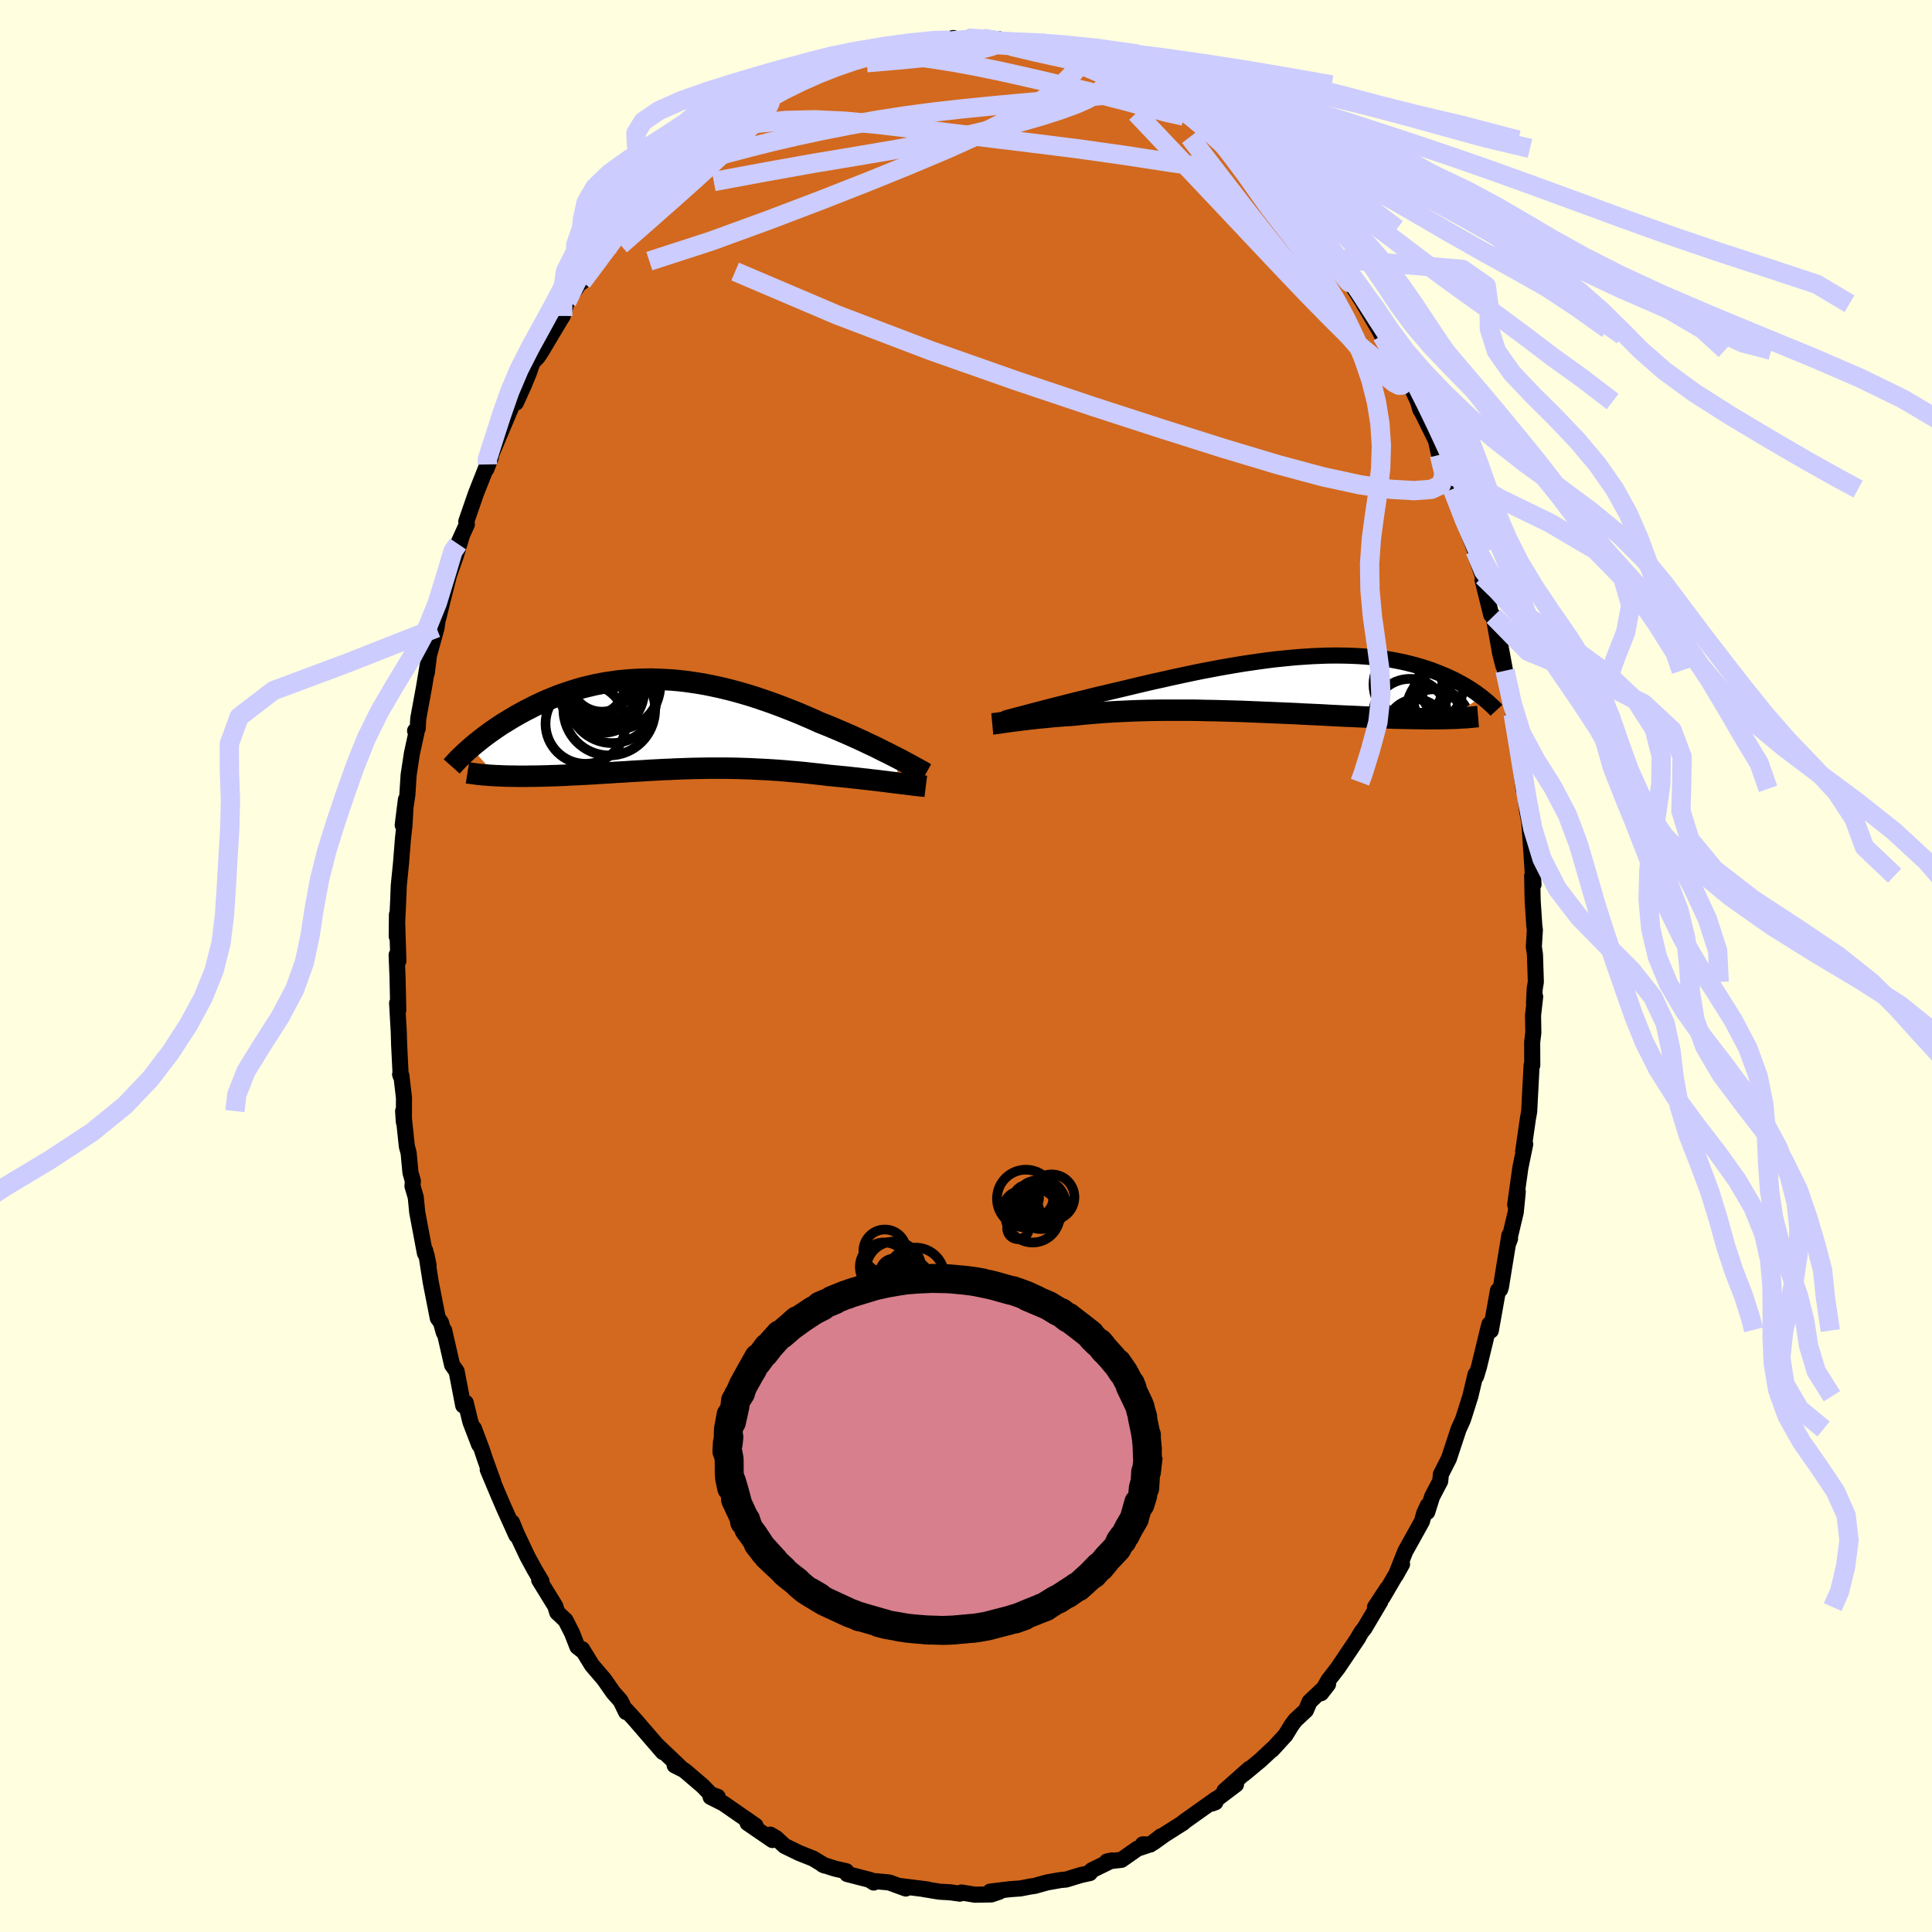 <svg xmlns="http://www.w3.org/2000/svg" width="500" height="500" viewBox="-100 -100 200 200"><defs><clipPath id="c"><path d="m24.25 3.49-.43-.22-.45-.23-.47-.23-.48-.24-.5-.25-.52-.24-.52-.25-.54-.25-.55-.25-.56-.25-.58-.25-.58-.25-.59-.25-.59-.24-.61-.24-.7-.32-.72-.31-.72-.31-.72-.29-.74-.29-.73-.28-.74-.27-.75-.26-.74-.25-.75-.24-.75-.22-.75-.21-.74-.19-.75-.18-.74-.16-.73-.15-.74-.13-.73-.11-.72-.1-.72-.08-.72-.06-.7-.04-.7-.03-.69-.02-.69.01-.67.02-.67.04-.65.05-.65.06-.63.09-.63.09-.61.11-.61.12-.59.14-.58.14-.57.16-.55.17-.55.18-.53.18-.52.19-.51.21-.49.2-.48.21-.47.22-.46.22-.44.23-.44.22-.42.23-.4.22-.4.23-.38.23-.37.23-.37.22-.35.23-.34.23-.33.23-.33.23-.31.23-.3.22-.29.23-.28.22-.27.22-.26.21-.25.22 2.65 2.91.35.01.37.02.37.01.38.01h.39l.4.01h.82l.42-.01h.43l.44-.01.45-.01.45-.01.46-.02.46-.01.48-.02.48-.02.49-.03.5-.02.51-.03.51-.02.52-.03.53-.03.53-.04.53-.03.54-.03.55-.04.55-.03.55-.03.55-.04.56-.03.55-.03.57-.04.56-.03.57-.03.56-.03.57-.02.57-.03.58-.02.57-.02.58-.02.58-.01.58-.01.58-.01h1.77l.59.01.6.01.6.02.61.02.6.03.62.03.61.03.62.04.63.04.63.05.63.06.63.05.64.06.65.07.64.07.65.07.65.08.52.05.52.05.51.05.51.05.51.06.5.05.5.06.48.05.48.06.47.05.46.06.45.05.44.06.42.05.41.05"/></clipPath><clipPath id="b"><path d="m-25.22 2.75.48-.12.51-.14.52-.13.54-.14.56-.14.58-.15.6-.15.6-.15.63-.15.63-.16.65-.16.65-.15.67-.16.68-.16.68-.16.79-.19.79-.19.81-.19.82-.19.83-.18.83-.19.83-.18.84-.18.85-.18.84-.17.85-.16.84-.16.84-.15.83-.14.84-.14.82-.12.82-.12.81-.11.8-.1.8-.08.78-.08.77-.07.75-.05.75-.05.73-.03.72-.03.7-.01h.69l.67.01.66.02.64.03.62.04.61.05.59.06.58.07.55.08.54.09.53.1.5.1.49.11.47.12.46.12.44.13.43.13.41.13.4.14.38.15.37.14.35.15.35.14.33.15.32.15.31.15.29.16.29.15.28.16.26.15.26.16.24.15.24.16.23.15.21.16.21.15.2.15-3.21 2.25-.34.01-.35.01h-.37l-.37.01H15l-.42-.01h-.43l-.44-.01-.45-.01-.47-.01-.47-.01-.49-.01-.49-.02-.51-.02-.52-.02-.54-.02-.55-.02-.56-.02-.57-.03-.59-.03-.6-.02-.61-.03-.62-.03-.63-.03-.65-.04-.65-.03-.67-.03-.68-.03-.68-.04-.69-.03-.7-.03-.71-.03-.72-.03-.72-.03-.73-.03-.73-.03-.73-.03-.74-.02-.74-.02-.74-.02-.75-.02-.74-.01-.74-.02-.74-.01h-2.93l-.71.01-.71.01-.71.02-.69.02-.69.03-.67.03-.67.03-.65.04-.64.04-.63.05-.61.05-.6.05-.59.06-.56.06-.52.04-.51.03-.49.04-.49.04-.47.04-.46.05-.44.04-.44.04-.41.05-.41.04-.39.05-.37.04-.35.05-.34.04-.32.04"/></clipPath><filter id="a"><feTurbulence baseFrequency=".05" numOctaves="3" result="noise" type="noise"/><feDisplacementMap in="SourceGraphic" in2="noise" scale="2"/></filter></defs><rect width="100%" height="100%" x="-100" y="-100" fill="#FFFFE0"/><path fill="#D2691E" stroke="#000" stroke-linejoin="round" stroke-width="1.667" d="m58.99 1.65-.12.73-.07 1.46.12-.66-.22 1.93.03 1.79-.12 1 .01 2.37-.07.01-.19 3.62-.06 1.17-.13.72-.49 3.4.21-.75-.5 2.43-.54 3.84.27-1.34-.21 2.11-.75 3.16.16-.41-.07-.36-.61 3.72-.26 1.62-.09.28-.22.1-.74 4.15-.14-.67-.16.6-.92 3.8-.3 1-.06-.2-.54 2.27-.66 2.09-.14.41-.41.89-1.01 3.06-.83 1.63-.07.71-.84 1.6-.5 1.59.05-.67-.37.81-.23.83-1.73 3.11-.98 2.48.65-1.16-2.02 3.45.49-.93-1.27 1.93.55-.58-1.66 2.8-.27.32-.33.55v.04l-2.13 3.16-.98 1.27-.76 1.35.72-.93-1.91 1.81-.38.89-1.1 1.02-.4.54-.61 1-1.39 1.52.06-.1-1.25 1.17-1.7 1.41.52-.5-2.57 2.28 1.2-.66-2.08 1.57-.05.27-.35.13.41-.46-3.38 2.4v.04l-1.94 1.23-1.14.82.76-.63-1.09.84-.79-.01.53.08-1.08.36-1.66 1.16-1.5.17.52-.11-2.09 1.02-.2.29-.92.2-1.54.47-.56.05-1.41.25-1.29.36-.43.06-1.04.2-1.1.08-2.03.25.95.01-.83.28-1.69.03-1.4-.23-.17.12-.99-.14-1.09-.06-1.66-.27.43.04-2.81-.35.53.25-1.64-.6-.19-.04-1.77-.16.28.18-.38-.27-2.37-.61-.09-.29-1.18-.27-1.27-.41.2.09-1.16-.71-1.46-.58-1.52-.74-.87-.81-.61-.36.22.56-2.57-1.76.5.1.32.17-3.32-2.3-1.33-.67.74-.01-.72-.26-.82-.85-1.82-1.56-.17-.12-.93-.47.76.37-2.52-2.4.55.66-1.34-1.55-1.58-1.83-.86-.94-.04.17-.56-1.16-.77-.87-.95-1.36-1.25-1.46-1.02-1.66-.04.1-.45-.35-.55-1.41-.67-1.32-.87-.82-.19-.64-1.68-2.73.25.15-.72-1.21-.73-1.34-1.12-2.37-.49-1.19.45 1.34-1.26-2.79-.62-1.44-1.08-2.57.57 1.27-.83-2.29-.35-1.05-.82-2.19.54 1.68-.9-2.34-.49-2-.26.28-.68-3.53-.47-.66-.82-3.58-.04.22-.29-1.04-.33-.45-.73-3.72-.44-2.81.22 1.09-.35-1.54-.03.27-.8-4.25-.15-1.55-.34-1.16.04-.52-.25-.88-.19-2.04-.18-.65-.39-3.67.08 1.14.01-2.5-.27-2.33-.13-.11.06.17-.16-3.2-.04-1.37-.17-2.98.12.72-.08-3.48-.09-2.22.18.62-.15-4.8-.02 2.26.01-.67.15-3.24.05-1.36.23-2.27.21-2.64.15-1.31.15-2.68-.33 2.64.48-3.13.13-2.05.34-2.23.5-2.3-.17-.05.27-.23.06-1.05.58-3.15.38-2.28-.08.74.23-1.86.78-2.82.16-1.13.03.09.4-1.65.71-2.8.69-1.96.65-2.15-.41.9-.01.01.92-2.03-.06-.3 1.01-2.92 1.18-2.98-.07.36-.04.11.46-1.2.01-.23 2.22-5.26.41-.8-.04.62.81-1.79.54-1.31.37-1.08.53-.54.35-.52.9-1.51 1.11-1.86.23-.36.43-1.48 1.75-2.57.23.1-.41.42 2.15-3.09.4-.12-.36.27 2.62-3.48-.12.18.38-.46 1.48-1.37.42-.49.78-1.02.59-.37.87-1.31 1.88-1.7-.64.69.76-.73.56-.34.54-.68 2.55-1.97-.66.27.74-.24 1.22-1.18 1.93-1.14 1.16-.86-.33.03 1.51-.75.31-.03-.38.31 2.2-1.34h-.02l2.32-.86.18-.34.06.01 2.57-1.08-.92.52 2.87-.91-.36.2 2.22-.78-.2.19.29-.24 2.99-.28.14-.13-.16-.05 2.99-.33.9-.24-1 .47 1.24-.25 1.26-.23.53.18 2.69-.06-1.65-.09 1.62.4 1.44.28 1.16-.07.23-.08.28.2 1.85.37 1.45.54-.88-.16 1.48.38 2.23.68.94.32-.49-.09.2-.33 1.5.78 2.32.98-.35.02 1.34.61 1.6.73.14-.01 1.82 1.09.14.3.12.14 1.49.95.99.5.03.02 1.76 1.74.42.25-.13-.24 1.21 1.1.6.62 1.6 1.3.7.86 1.13.82 1.14 1.49-.18-.12.68.77 1.39 1.21.68 1.12.24.25 1.38 1.69 1.04 1.39.6 1.03.08-.1.89 1.44-.08-.24 1.79 2.78-.17-.23 1.55 2.63.35.66.88 1.49.84 1.37-.85-1.33 1.22 2.09.9 1.63.73 1.59.25.86.04-.01 1.57 3.18.31 1.4.96 2.14-.91-2.05.71 2.23 1.47 3.34-.84-2.03 1.53 3.56-.37-.32 1.19 3.12.04.46.76 2.21.12.28-.15.07.9 3.64.24.13.69 3.88.34 1.31-.32-2.13.48 2.59.7 2.85.02.4.13 1.26.59 3.49-.03-.05.1 1.1.41 3.24.06-.06-.03-.69.33 2.93.23 1.18.19 2.7.25 3.78-.14-.91.05 2.59.17 2.58.06.46L58.78-2l.12.83.09 2.82-.12.73" filter="url(#a)"/><path fill="#fff" d="m-25.22 2.75.48-.12.51-.14.52-.13.54-.14.56-.14.58-.15.6-.15.6-.15.63-.15.63-.16.65-.16.65-.15.67-.16.68-.16.68-.16.79-.19.79-.19.81-.19.82-.19.83-.18.83-.19.83-.18.84-.18.85-.18.84-.17.85-.16.84-.16.84-.15.83-.14.84-.14.82-.12.82-.12.81-.11.8-.1.8-.08.78-.08.77-.07.75-.05.75-.05.73-.03.72-.03.7-.01h.69l.67.01.66.02.64.03.62.04.61.05.59.06.58.07.55.08.54.09.53.1.5.1.49.11.47.12.46.12.44.13.43.13.41.13.4.14.38.15.37.14.35.15.35.14.33.15.32.15.31.15.29.16.29.15.28.16.26.15.26.16.24.15.24.16.23.15.21.16.21.15.2.15-3.21 2.25-.34.01-.35.01h-.37l-.37.01H15l-.42-.01h-.43l-.44-.01-.45-.01-.47-.01-.47-.01-.49-.01-.49-.02-.51-.02-.52-.02-.54-.02-.55-.02-.56-.02-.57-.03-.59-.03-.6-.02-.61-.03-.62-.03-.63-.03-.65-.04-.65-.03-.67-.03-.68-.03-.68-.04-.69-.03-.7-.03-.71-.03-.72-.03-.72-.03-.73-.03-.73-.03-.73-.03-.74-.02-.74-.02-.74-.02-.75-.02-.74-.01-.74-.02-.74-.01h-2.93l-.71.01-.71.01-.71.02-.69.02-.69.03-.67.03-.67.03-.65.04-.64.04-.63.05-.61.05-.6.05-.59.06-.56.06-.52.04-.51.03-.49.04-.49.04-.47.04-.46.05-.44.04-.44.04-.41.05-.41.04-.39.05-.37.04-.35.05-.34.04-.32.04" filter="url(#a)" transform="translate(32.51 -29.23)"/><path fill="#fff" d="m24.25 3.49-.43-.22-.45-.23-.47-.23-.48-.24-.5-.25-.52-.24-.52-.25-.54-.25-.55-.25-.56-.25-.58-.25-.58-.25-.59-.25-.59-.24-.61-.24-.7-.32-.72-.31-.72-.31-.72-.29-.74-.29-.73-.28-.74-.27-.75-.26-.74-.25-.75-.24-.75-.22-.75-.21-.74-.19-.75-.18-.74-.16-.73-.15-.74-.13-.73-.11-.72-.1-.72-.08-.72-.06-.7-.04-.7-.03-.69-.02-.69.01-.67.02-.67.04-.65.05-.65.06-.63.09-.63.09-.61.11-.61.12-.59.14-.58.14-.57.16-.55.17-.55.18-.53.18-.52.19-.51.21-.49.2-.48.21-.47.22-.46.22-.44.23-.44.22-.42.23-.4.22-.4.23-.38.23-.37.23-.37.22-.35.23-.34.23-.33.23-.33.23-.31.23-.3.22-.29.23-.28.22-.27.22-.26.21-.25.22 2.65 2.91.35.01.37.02.37.01.38.01h.39l.4.01h.82l.42-.01h.43l.44-.01.45-.01.45-.01.46-.02.46-.01.48-.02.48-.02.49-.03.5-.02.51-.03.51-.02.52-.03.53-.03.53-.04.53-.03.54-.03.55-.04.55-.03.55-.03.55-.04.56-.03.55-.03.57-.04.56-.03.57-.03.56-.03.57-.02.57-.03.58-.02.57-.02.58-.02.58-.01.58-.01.58-.01h1.77l.59.01.6.01.6.02.61.02.6.03.62.03.61.03.62.04.63.04.63.05.63.06.63.05.64.06.65.07.64.07.65.07.65.08.52.05.52.05.51.05.51.05.51.06.5.05.5.06.48.05.48.06.47.05.46.06.45.05.44.06.42.05.41.05" filter="url(#a)" transform="translate(-31.41 -25.05)"/><g fill="none" stroke="#000" transform="translate(32.51 -29.23)"><path stroke-linejoin="round" stroke-width="1.667" d="m-28.6 3.65.2-.05.23-.07.27-.07.3-.08.33-.09.35-.09.39-.1.41-.11.44-.12.46-.12.48-.12.51-.14.52-.13.54-.14.56-.14.58-.15.6-.15.6-.15.63-.15.63-.16.65-.16.65-.15.67-.16.68-.16.68-.16.79-.19.79-.19.81-.19.82-.19.83-.18.83-.19.83-.18.84-.18.85-.18.84-.17.85-.16.84-.16.84-.15.83-.14.84-.14.82-.12.82-.12.81-.11.8-.1.8-.08.78-.08.77-.07.75-.05.75-.05.73-.03.72-.03.7-.01h.69l.67.01.66.02.64.03.62.04.61.05.59.06.58.07.55.08.54.09.53.1.5.1.49.11.47.12.46.12.44.13.43.13.41.13.4.14.38.15.37.14.35.15.35.14.33.15.32.15.31.15.29.16.29.15.28.16.26.15.26.16.24.15.24.16.23.15.21.16.21.15.2.15.19.15.18.15.18.15.17.14.15.15.16.14.14.13.14.14.13.13.12.13" filter="url(#a)"/><path stroke-linejoin="round" stroke-width="2.222" d="m-29.79 4.17.11-.01.13-.02.16-.02.18-.02.21-.03.22-.04.24-.03.27-.04.28-.04.31-.04.32-.04.34-.04.35-.05.37-.04.39-.05.41-.04.41-.05.44-.04.44-.04.46-.05.47-.04.49-.04.49-.04.51-.03.52-.04.56-.06.59-.06.6-.05.61-.05.63-.05.64-.04.65-.04.67-.03.67-.03.69-.03.69-.02.71-.02.71-.01.71-.01h2.93l.74.01.74.02.74.01.75.02.74.02.74.02.74.02.73.03.73.03.73.03.72.03.72.03.71.03.7.03.69.03.68.04.68.03.67.03.65.03.65.04.63.03.62.03.61.03.6.02.59.03.57.03.56.02.55.02.54.02.52.02.51.02.49.02.49.01.47.01.47.01.45.01.44.01h.43l.42.01h1.2l.37-.01h.37l.35-.01.34-.01.34-.01.32-.01.31-.02.3-.02.29-.01.28-.02.27-.03.27-.02.25-.03.24-.02" filter="url(#a)"/><circle cx="14.609" cy=".058" r="4.398" clip-path="url(#b)" filter="url(#a)"/><circle cx="17.829" cy=".558" r="3.174" clip-path="url(#b)" filter="url(#a)"/><circle cx="14.069" cy="4.668" r="3.048" clip-path="url(#b)" filter="url(#a)"/><circle cx="17.764" cy="1.328" r="4.002" clip-path="url(#b)" filter="url(#a)"/><circle cx="13.649" cy=".083" r="3.976" clip-path="url(#b)" filter="url(#a)"/><circle cx="17.664" cy="2.983" r="4.616" clip-path="url(#b)" filter="url(#a)"/><circle cx="13.454" cy="3.363" r="3.86" clip-path="url(#b)" filter="url(#a)"/><circle cx="13.364" cy=".353" r="3.46" clip-path="url(#b)" filter="url(#a)"/><circle cx="15.964" cy="4.293" r="3.76" clip-path="url(#b)" filter="url(#a)"/><circle cx="15.844" cy="3.688" r="3.098" clip-path="url(#b)" filter="url(#a)"/></g><g fill="none" stroke="#000" transform="translate(-31.41 -25.05)"><path stroke-linejoin="round" stroke-width="2.222" d="m27.26 5.13-.18-.1-.2-.12-.24-.13-.27-.15-.29-.16-.32-.18-.34-.18-.37-.2-.39-.21-.41-.21-.43-.22-.45-.23-.47-.23-.48-.24-.5-.25-.52-.24-.52-.25-.54-.25-.55-.25-.56-.25-.58-.25-.58-.25-.59-.25-.59-.24-.61-.24-.7-.32-.72-.31-.72-.31-.72-.29-.74-.29-.73-.28-.74-.27-.75-.26-.74-.25-.75-.24-.75-.22-.75-.21-.74-.19-.75-.18-.74-.16-.73-.15-.74-.13-.73-.11-.72-.1-.72-.08-.72-.06-.7-.04-.7-.03-.69-.02-.69.01-.67.02-.67.04-.65.05-.65.06-.63.09-.63.09-.61.11-.61.12-.59.14-.58.14-.57.16-.55.17-.55.18-.53.18-.52.19-.51.21-.49.2-.48.21-.47.22-.46.22-.44.23-.44.22-.42.23-.4.22-.4.23-.38.23-.37.23-.37.22-.35.23-.34.23-.33.23-.33.23-.31.23-.3.22-.29.23-.28.22-.27.22-.26.21-.25.22-.24.21-.23.21-.22.2-.21.2-.21.2-.19.19-.18.19-.18.19-.16.18-.16.18" filter="url(#a)"/><path stroke-linejoin="round" stroke-width="2.222" d="m27.25 6.45-.16-.02-.21-.02-.23-.02-.26-.03-.29-.03-.31-.04-.33-.04-.35-.05-.38-.04-.39-.05-.41-.05-.42-.05-.44-.06-.45-.05-.46-.06-.47-.05-.48-.06-.48-.05-.5-.06-.5-.05-.51-.06-.51-.05-.51-.05-.52-.05-.52-.05-.65-.08-.65-.07-.64-.07-.65-.07-.64-.06-.63-.05-.63-.06-.63-.05-.63-.04-.62-.04-.61-.03-.62-.03-.6-.03-.61-.02-.6-.02-.6-.01-.59-.01H4.79l-.58.01-.58.01-.58.01-.58.02-.57.02-.58.02-.57.03-.57.02-.56.03-.57.03-.56.03-.57.04-.55.03-.56.03-.55.04-.55.03-.55.03-.55.04-.54.03-.53.03-.53.04-.53.03-.52.03-.51.02-.51.03-.5.02-.49.03-.48.02-.48.02-.46.01-.46.02-.45.01-.45.01-.44.01h-.43l-.42.01h-.82l-.4-.01h-.39l-.38-.01-.37-.01-.37-.02-.35-.01-.35-.02-.33-.02-.32-.03-.32-.02-.3-.03-.3-.03-.29-.04-.27-.04-.27-.03-.25-.04" filter="url(#a)"/><circle cx="-4.872" cy="-4.044" r="4.64" clip-path="url(#c)" filter="url(#a)"/><circle cx="-5.222" cy="-2.614" r="4.588" clip-path="url(#c)" filter="url(#a)"/><circle cx="-6.282" cy="-4.524" r="3.246" clip-path="url(#c)" filter="url(#a)"/><circle cx="-6.272" cy="-3.964" r="4.444" clip-path="url(#c)" filter="url(#a)"/><circle cx="-5.517" cy="-1.494" r="4.746" clip-path="url(#c)" filter="url(#a)"/><circle cx="-6.302" cy="-3.469" r="4.398" clip-path="url(#c)" filter="url(#a)"/><circle cx="-7.967" cy="-.029" r="4.15" clip-path="url(#c)" filter="url(#a)"/><circle cx="-6.302" cy="-3.119" r="3.45" clip-path="url(#c)" filter="url(#a)"/><circle cx="-5.657" cy="-4.124" r="3.598" clip-path="url(#c)" filter="url(#a)"/><circle cx="-7.082" cy="-4.134" r="3.184" clip-path="url(#c)" filter="url(#a)"/></g><g fill="none" stroke="#CCF" stroke-linejoin="round" stroke-width="2"><path d="m21.63-89.4.28.35.66.56.93.73 1.02.85 1.05.92 1.04.95 1.02.96 1 .95 1.01.95 1.01.96.98.95.93.9.82.8.67.66.49.48.32.29.12.09-.06-.1-.24-.29-.44-.48-.59-.67-.76-.9m10.18 14.22.7 1.18.4.71.31.6.3.67.27.69.18.59.03.45-.13.24-.31.02-.51-.26-.72-.58-.93-.9-1.15-1.23-1.37-1.55-1.6-1.87-1.86-2.21-2.13-2.57-2.39-2.95-2.67-3.36-2.98-3.85-3.35-4.36" filter="url(#a)"/><path d="m30.56-81.86 1.02.93.83.94.77.91.81.97.88 1.06.89 1.11.87 1.11.81 1.04.7.92.57.75.43.58.3.41.19.26.06.12-.1-.09-.3-.36-.56-.71-.84-1.11-1.12-1.52-1.46-1.95m-37.63-19.1 1.15-.2 1.07-.1.94-.03.76.03.61.07.47.1.32.11.12.13-.13.13-.4.16-.69.18-1 .22-1.35.23-1.73.25-2.16.26-2.66.26-3.27.28" filter="url(#a)"/><path d="m23.38-88.01.81.52.87.78.95.94 1 1.01 1.05 1.07 1.13 1.18 1.22 1.27 1.26 1.33 1.23 1.34 1.16 1.26 1.02 1.12.87.95.72.78.58.6.44.44.3.31.17.15-.01-.06-.31-.46m5.23 8.21.67 1.15.31.61.16.43.09.42-.01.38-.19.2-.4-.03-.65-.3-.9-.62-1.19-.98-1.52-1.41-1.88-1.87-2.26-2.31-2.63-2.76-3.04-3.22-3.5-3.72-4.02-4.25-4.49-4.74m-39.28-.81.8-.59.71-.44.78-.38.83-.39.9-.41.94-.45.91-.44.81-.4.62-.32.38-.2.14-.06-.13.08-.49.25-.93.45-1.5.72m31.65-1.14 1.48.67.96.49.91.45.86.43.7.37.47.29.19.17-.08.05-.35-.1-.63-.21-.9-.35-1.29-.52-1.88-.8-2.75-1.18m-22.58-1.34h.46l1.14-.03 1.46.08 1.74.19 1.98.27 2.16.34 2.26.42 2.31.47 2.29.51 2.27.52 2.22.53 2.22.52 2.2.54 2.18.56 2.08.58 1.94.53 1.77.39" filter="url(#a)"/><path d="m-27.44-84.84 1.51-1.21.79-.62.8-.59.89-.64.88-.61.75-.51.58-.35.41-.21.29-.08.18.01.09.1-.02.2-.17.33-.36.49-.57.66-.79.85-1.03 1.04-1.29 1.25-1.57 1.48-1.9 1.74-2.24 2-2.56 2.26-2.99 2.62m84.77 21.72.47 1.96-.28 1.13-1.05.48-1.75.13-2.44-.14-3.15-.46-3.89-.84-4.68-1.26-5.5-1.65-6.33-2-7.15-2.32-7.99-2.68-8.87-3.12-9.76-3.72-10.54-4.49" filter="url(#a)"/><path d="m-24.89-86.81.13.09 1.33-.22 2.15-.33 2.65-.26 2.95-.07 3.18.15 3.41.33 3.65.43 3.91.48 4.19.51 4.43.54 4.61.58 4.75.67 4.82.74 4.78.69M.71-95.89l1.43-.02.77.11.89.18 1.02.19 1.04.19 1.01.19.96.22.92.22.87.24.8.22.7.21.59.17.43.14.26.08.07.04-.1-.01-.29-.04-.48-.1-.71-.15-.98-.21-1.28-.28-1.7-.38-2.26-.54" filter="url(#a)"/><path d="m12.61-93.5.45.17.18.09.31.22.39.36.34.45.17.48-.06.49-.32.5-.62.5-.94.53-1.27.55-1.61.58-1.94.62-2.27.65-2.62.69-2.96.7-3.34.7-3.69.68-4.05.69-4.45.74-4.93.88-5.49 1.02" filter="url(#a)"/><path d="m8.9-94.56 1.41.45.96.46.31.41-.16.42-.45.54-.68.7-.96.86-1.31.99-1.73 1.1-2.19 1.21-2.7 1.33-3.23 1.46-3.79 1.6-4.35 1.77-4.91 1.93-5.46 2.08-6 2.19-6.44 2.09" filter="url(#a)"/><path d="m-31.41-80.77 1.12-1.19 1.23-.8 1.29-.51 1.52-.45 1.81-.49 2.09-.55 2.31-.58 2.5-.58 2.66-.57 2.79-.55 2.91-.52 2.95-.46 2.96-.39 2.93-.33 2.9-.29 2.89-.27 2.91-.26 2.93-.28 2.89-.29 2.73-.28" filter="url(#a)"/><path d="m.18-96.07 2.23.17 1.69.24 1.92.29L8.3-95l2.51.45 2.58.5 2.58.58 2.51.66 2.43.73 2.37.82 2.42.9 2.57.97 2.84 1.05 3.16 1.14 3.46 1.21 3.65 1.31 3.69 1.4 3.54 1.47 3.28 1.56 3.03 1.63 2.89 1.68 2.96 1.75 3.25 1.8 3.72 1.89 4.3 1.99 4.87 2.09 5.28 2.19 5.35 2.2 5.03 2.17 4.42 2.16 4.02 2.37 5.31 3.33" filter="url(#a)"/><path d="m-5.05-95.44 1.95-.21 1.6-.1 1.71-.03 1.77.05 1.77.16 1.79.25 1.8.33 1.82.41 1.84.47 1.86.55 1.9.62 1.96.7 2.02.77 2.06.86 2.1.93 2.13 1 2.18 1.07 2.25 1.15 2.32 1.25 2.38 1.35 2.37 1.43 2.23 1.51 2 1.56 1.9 1.56 1.96 1.48" filter="url(#a)"/><path d="m-8.18-95.03 2.52-.34 2.07-.22 1.98-.12 1.97-.03 1.9.06 1.82.16 1.8.24 1.83.34 1.91.41 2.01.48 2.11.56 2.22.64 2.32.71 2.38.79 2.39.88 2.37.94 2.35 1.03 2.36 1.11 2.48 1.19 2.73 1.28 3.07 1.37 3.42 1.46 3.64 1.54 3.6 1.61 3.26 1.67 2.64 1.72 2.01 1.74 1.73 1.74 2.13 1.83 3.17 2.16 3.96 2.81" filter="url(#a)"/><path d="m-12.08-94.01 1.75-.4 1.53-.36 1.55-.3 1.66-.24 1.75-.19 1.88-.11 2.01-.04 2.12.05 2.22.15 2.31.23 2.44.31 2.56.4 2.72.47 2.83.55 2.92.63 2.98.7 3 .78 3.07.87 3.15.94 3.29 1.02 3.47 1.09 3.67 1.19L46.66-85l4.03 1.36 4.17 1.46 4.27 1.54 4.39 1.61 4.57 1.68 4.82 1.73 5.04 1.72 5.12 1.67 4.98 1.65 3.41 2.02" filter="url(#a)"/><path d="m-14.71-92.94 2-.81 1.9-.54 1.75-.41 1.71-.32 1.76-.26 1.8-.19 1.82-.13 1.86-.06 1.88.03 1.92.12 1.96.2 2.01.29 2.07.36 2.14.44 2.22.51 2.36.58 2.51.65 2.67.75 2.78.82 2.76.9 2.61.96 2.46 1 2.46 1.08 3.2 1.47" filter="url(#a)"/><path d="m-17.19-91.74 1.64-.68 1.35-.55 1.56-.54 1.78-.52 1.89-.49 1.91-.41 1.9-.32 1.89-.23 1.89-.12 1.92-.03 1.98.06 2.05.16 2.12.25 2.21.33 2.3.41 2.42.49 2.55.57 2.71.65 2.9.73 3.07.82 3.22.89 3.25.96 3.17 1.01 2.94 1.05 2.67 1.09 2.47 1.14 2.65 1.35 3.23 1.81" filter="url(#a)"/><path d="m-19.01-90.71 1.69-.9 1.18-.7 1.02-.61 1.35-.56L-12-94l2.03-.48 2.13-.41 2.11-.32 2.07-.23 2.03-.13 2.05-.03 2.09.06 2.15.15 2.19.25 2.23.33 2.22.41 2.24.5 2.29.57 2.41.65 2.59.74 2.77.81 2.93.9 3 .96 3 1.01 2.9 1.07 2.77 1.12 2.68 1.23 2.72 1.42 2.85 1.75 2.72 2.12" filter="url(#a)"/><path d="m-21.66-89.1.81-.79 1.23-.81 1.5-.77 1.54-.69 1.61-.63 1.72-.58 1.87-.54 1.96-.49 1.98-.43 1.93-.35 1.85-.27 1.78-.17 1.74-.07 1.75.02 1.79.11 1.87.2 1.94.28 1.99.38 2.02.46 1.99.52 1.8.48 1.73.42" filter="url(#a)"/><path d="m-30.54-82.08 1.31-1.11 1.58-1.32 1.6-1.35 1.49-1.28 1.38-1.18 1.33-1.07 1.35-.95 1.41-.86 1.5-.76 1.62-.68 1.76-.61 1.91-.55 2.02-.49 2.08-.41 2.11-.33 2.08-.24 2.06-.16 2.05-.05 2.05.03 2.09.14 2.15.22 2.2.31 2.25.4 2.3.48 2.33.56 2.36.65 2.39.73 2.42.81 2.43.89 2.41.95 2.32 1.02 2.19 1.07 2.11 1.13 2.2 1.23 2.6 1.42 3.25 1.76 3.63 2.13" filter="url(#a)"/><path d="m-31.41-80.77 1.85-2 1.23-1.24 1.23-1.17 1.29-1.23 1.29-1.22 1.28-1.14 1.34-1.02 1.52-.93 1.72-.85 1.89-.79 1.99-.72 2.02-.63 2.01-.53 1.98-.44 1.98-.35 1.98-.25 1.99-.18 2.02-.09 2.03-.01 2.04.07 2.06.17 2.07.25 2.12.33 2.15.41 2.18.48 2.25.55 2.34.63 2.46.72 2.54.82 2.52.91 2.53 1.12" filter="url(#a)"/><path d="m-32.78-79.38.96-1.66-.55-1.55-.52-1.31.8-1.25 1.96-1.24 2.36-1.21 2.2-1.12 1.86-1.03 1.62-.94 1.63-.86 1.78-.79 1.99-.71 2.18-.62 2.3-.54 2.36-.43 2.41-.34 2.46-.26 2.51-.16 2.57-.09h2.63l2.71.09 2.79.18 2.9.26 3.01.34 3.12.42 3.21.5 3.25.58 3.29.65 3.39.74 3.54.83 3.75.9 3.9.96 3.91 1.03 3.95 1.09 4.29 1.18 4.65 1.1" filter="url(#a)"/><path d="m-32.78-79.38 1.48-1.65 1.41-1.54 1.32-1.32 1.41-1.24 1.55-1.24 1.66-1.2 1.7-1.13 1.69-1.03 1.7-.94 1.74-.86 1.78-.79 1.82-.72 1.84-.64 1.83-.54 1.82-.44 1.82-.36 1.81-.26 1.81-.18 1.8-.1L1-95.57l1.77.06 1.75.16 1.74.25 1.75.33 1.77.41 1.78.47 1.8.54 1.82.62 1.86.72 1.83.79 1.67.73" filter="url(#a)"/><path d="m-34.94-77.24.76-.8 1.21-1.37 1.08-1.51.78-1.46.56-1.37.47-1.3.54-1.25.78-1.2 1.18-1.12 1.63-1.03 2.01-.95 2.26-.87 2.32-.8 2.28-.72 2.2-.63 2.16-.54 2.18-.44 2.27-.35 2.38-.26 2.51-.18 2.6-.09 2.66-.01 2.73.08 2.82.17 2.96.26 3.13.33 3.36.42 3.58.49 3.77.57 3.85.65 3.82.74 3.69.82 3.59.9 3.67.97 4.02 1.01 4.65 1.1 5.64 1.48" filter="url(#a)"/><path d="m-37.2-74.03.62-2.25.56-1.57.99-1.5 1.03-1.5.48-1.44-.18-1.37-.41-1.31-.06-1.25.74-1.2 1.63-1.12 2.33-1.04 2.72-.96 2.81-.88 2.73-.81 2.58-.73 2.45-.64 2.38-.56 2.39-.46 2.45-.36 2.55-.27 2.66-.2 2.77-.11 2.85-.02 2.92.06 2.99.15 3.08.24 3.22.33 3.38.4 3.53.46 3.69.53 3.97.61 4.53.77 4.68.82" filter="url(#a)"/><path d="m-39.75-70.82 2.15-2.88 1.64-2.2 1.42-1.76 1.31-1.61 1.19-1.52 1.11-1.44 1.15-1.38 1.27-1.31 1.45-1.26 1.6-1.2 1.69-1.13 1.74-1.04 1.77-.96 1.8-.89 1.84-.81 1.89-.72 1.93-.65 1.96-.55 1.98-.46 2-.37 2-.27 2.02-.19 2.01-.11 1.99-.02 1.99.06 1.98.15 1.98.24 2 .33 2.03.4 2.09.48 2.15.53 2.23.62 2.33.72 2.41.8 2.39.73" filter="url(#a)"/><path d="m-39.57-71.34.2-.73.71-1.83 1.06-1.9 1.41-1.75 1.62-1.63 1.69-1.54 1.66-1.45 1.6-1.38 1.57-1.33 1.56-1.26 1.58-1.2 1.63-1.13 1.68-1.04 1.74-.97 1.8-.89 1.86-.81 1.9-.73 1.92-.65 1.92-.55 1.92-.46 1.91-.37 1.92-.28 1.92-.2 1.95-.1 1.96-.03 1.97.06 1.98.15 2.02.24 2.05.33 2.1.4 2.13.47 2.15.54 2.17.62 2.24.72 2.3.8 2.12.73" filter="url(#a)"/><path d="m-41.32-68.77 1.1-2.25-.12-1.89-.06-1.75.61-1.74 1.2-1.7 1.53-1.61 1.63-1.52 1.64-1.44 1.62-1.37 1.62-1.32 1.62-1.27 1.65-1.19 1.67-1.12 1.69-1.01 1.68-.92 1.68-.82 1.66-.73 1.69-.65 1.8-.6 2.02-.55 2.29-.51 2.56-.45 2.69-.37 2.6-.26 1.63-.03" filter="url(#a)"/><path d="m-41.75-67.29.01-2.68.28-1.94.96-1.91.6-1.86.22-1.74.36-1.64.9-1.54 1.52-1.46 1.93-1.39 2.08-1.33 1.98-1.27 1.81-1.2 1.65-1.14 1.6-1.06 1.65-.97 1.78-.9 1.92-.83 2.04-.75 2.14-.67 2.23-.58 2.33-.48 2.42-.38 2.52-.3 2.6-.21 2.7-.14 2.77-.06 2.84.03 2.92.11 3.03.22 3.37.34 4.41.62" filter="url(#a)"/><path d="m-49.54-51.92-.01-.54.65-2.04.81-2.51.86-2.46.98-2.31 1.12-2.2 1.18-2.15 1.15-2.1 1.07-2.03 1.02-1.97 1.04-1.88 1.11-1.81 1.24-1.73 1.37-1.65 1.52-1.56 1.63-1.5 1.74-1.42 1.79-1.35 1.81-1.28 1.81-1.21 1.75-1.12 1.7-1.03 1.64-.94 1.61-.84 1.63-.76 1.71-.68 1.83-.61 2-.55 2.14-.49 2.23-.41 2.24-.34 2.18-.24 2.11-.13 2.1-.04 2.23.07 2.46.15 2.34.07m-60.84 51.82-.52.77-.74 2.47-.88 2.87-1.17 2.89-1.51 2.81-1.68 2.76-1.61 2.76-1.38 2.79-1.14 2.85-1.03 2.9-.99 2.94-.93 2.97-.75 2.96-.54 2.94-.44 2.87-.6 2.81-1 2.77-1.49 2.81-1.83 2.86-1.71 2.78-.95 2.41-.2 1.72M56.65-26.06l.54 3.24.45 2.79.45 2.77.58 3.01.96 3.16 1.58 3.1 2.28 2.96 2.76 2.82L68.96.51l2.13 2.7 1.29 2.73.6 2.8.34 2.87.53 2.93.91 2.97 1.16 2.97 1.09 2.92.87 2.83.75 2.72.87 2.65 1 2.57.73 2.31.3 1.19" filter="url(#a)"/><path d="M-54.81-35-64-31.38l-7.69 2.87-3.55 2.72-1.02 2.79.01 2.9.11 2.97-.08 2.99-.18 2.99-.17 2.97-.19 2.93-.36 2.89-.72 2.84-1.14 2.82-1.51 2.79-1.81 2.79-2.12 2.78-2.64 2.77-3.42 2.78-4.27 2.81-4.73 2.84-4.37 2.85-3.03 2.79-1.28 2.68-.19 2.56-.82 2.49-2.89 2.55-3.3 3.18M55.8-30.57l.74 3.38.95 3.09L59-21.29l1.76 2.79 1.52 2.91 1.14 3.05.91 3.13.9 3.1.96 3 .98 2.88.97 2.79.96 2.74 1.1 2.75 1.41 2.81 1.81 2.87 2.13 2.9 2.23 2.89 2.05 2.86 1.64 2.8 1.11 2.74.61 2.69.24 2.67.03 2.68-.01 2.69.12 2.71.45 2.71.97 2.71 1.5 2.67 1.82 2.6L90 54.37l1.11 2.49.3 2.58-.35 2.71-.62 2.58-.72 1.64M54.61-36.22l3.57 3.65 6.59 2.72 5.38 2.7 2.95 2.74 1.03 2.74-.04 2.76-.08 2.86.93 2.98 2.54 3.08 3.97 3.08 4.6 3.01 4.26 2.87 3.41 2.71 2.64 2.62 2.35 2.61 2.48 2.7 2.78 2.87 3.07 3 3.39 3.04 3.73 2.97 3.91 2.83 3.45 2.52 2.69 1.03" filter="url(#a)"/><path d="m53.5-40.34 1.56 1.52 2.47 2.75 2.15 2.94 1.96 2.88 1.93 2.81 1.81 2.76 1.59 2.76 1.48 2.78 1.72 2.86 2.26 2.97 3 3.06 3.71 3.08 4.29 3.02 4.62 2.88 4.56 2.72 4.06 2.59 3.16 2.55 2.25 2.67 1.84 2.89 2.24 3.08 3.2 3.08 3.6 2.73-.23 2.33" filter="url(#a)"/><path d="m52.7-43.01.87 2.11 1.79 2.28 3.14 2.7 4.02 2.85 3.91 2.87 3.01 2.84 1.81 2.82.72 2.82-.04 2.86-.41 2.92-.49 3-.34 3.04-.08 3.04.27 2.98.68 2.9 1.16 2.81 1.61 2.75 1.97 2.76 2.16 2.8L80.59 13l1.92 2.91 1.56 2.92 1.16 2.89.71 2.81.29 2.73-.1 2.65-.39 2.62-.54 2.63-.56 2.69-.29 2.73.43 2.71 1.51 2.59 2.49 2.05" filter="url(#a)"/><path d="m50.35-49.37 1.23 3.17 1.35 3.12 1.68 3.01 2.2 2.89 2.59 2.76 2.52 2.71 2.06 2.7 1.46 2.74 1.02 2.78.9 2.85 1.05 2.91 1.32 2.98 1.49 3.01 1.45 3.01 1.14 2.97.7 2.89.3 2.82.19 2.78.45 2.79 1.03 2.83 1.69 2.88 2.2 2.94 2.31 2.99 2 3.01 1.46 2.96 1 2.88.82 2.76.71 2.71.3 2.84.5 3.42" filter="url(#a)"/><path d="m49.92-50.86 2.31.74 3.15 1.8 5.06 2.46 4.71 2.78 2.83 2.88.83 2.85-.52 2.79-1.08 2.75-.95 2.74-.42 2.77.24 2.81.81 2.86 1.14 2.92 1.22 2.98 1.17 3.01 1.13 3 1.2 2.96 1.42 2.9L75.85 0l1.82 2.82 1.77 2.83 1.5 2.85L82 11.4l.6 2.94.26 2.97.12 2.97.2 2.94.43 2.87.72 2.78.94 2.69.92 2.62.64 2.55.39 2.56.8 2.67 1.62 2.58" filter="url(#a)"/><path d="m43.07-65.27 1.84 2.22 2.13 1.96 2.19 2.07 1.72 2.24 1.23 2.4.96 2.51.9 2.54.94 2.54 1.06 2.5 1.25 2.48 1.51 2.51 1.73 2.59 1.84 2.66 1.73 2.72 1.47 2.77 1.15 2.77.95 2.76 1 2.75 1.26 2.81 1.62 2.91 1.84 3.08 1.8 3.27 1.56 3.35 1.06 3.28.16 3.23M38.74-72.31l1.64 1.66 1.8 2.26L43.79-66l1.7 2.31 1.93 2.23 2.14 2.22 2.37 2.28 2.73 2.37 3.14 2.46 3.44 2.5 3.4 2.52 3.03 2.49 2.5 2.49 2.08 2.51 1.93 2.57 1.99 2.65 2.1 2.73 2.16 2.77 2.23 2.78 2.39 2.74 2.59 2.7L90.12-18l1.8 2.75 1.09 2.94 3.12 2.96" filter="url(#a)"/><path d="m38.06-73.24 13.34 1.13 2.46 1.72.29 2.15.03 2.29.73 2.29 1.6 2.27 2.16 2.28 2.36 2.34 2.29 2.41 2.07 2.47 1.76 2.52 1.4 2.53 1.11 2.54.95 2.56.96 2.58 1.13 2.64 1.45 2.68 1.86 2.74 2.35 2.77 2.87 2.81 3.39 2.83 3.79 2.86 3.93 2.92 3.75 2.98 3.29 3.04 2.7 3.07 2.28 3.04 2.22 2.95 2.47 2.8 2.76 2.66 2.87 2.6 2.78 2.68 2.83 2.93 3.14 3.24 3.25 3.3 3.49 2.49" filter="url(#a)"/><path d="m32.83-79.55 1.25 1.15 1.67 1.7 1.55 1.89 1.41 1.94 1.32 1.97 1.27 1.96 1.26 1.97 1.29 1.99 1.33 2.06 1.37 2.15 1.37 2.25 1.33 2.3 1.21 2.27 1.1 2.23 1.03 2.2 1.02 2.28 1.09 2.47 1.16 2.69 1.17 2.87 1.07 2.87.89 2.41.69.77" filter="url(#a)"/><path d="m31.69-81.04 2.85 1.48 2.08 1.68 2.06 1.76 1.84 1.79 1.52 1.83 1.31 1.91 1.35 2.04 1.57 2.14 1.86 2.19 2.09 2.2 2.18 2.22 2.13 2.27 2.01 2.34 1.89 2.43 1.85 2.49 1.85 2.52 1.89 2.48 1.92 2.41 1.91 2.38 1.89 2.47 1.87 2.73 1.8 2.87.63 1.84M26.16-85.75l.41.64 1.07 1.38 1.25 1.67 1.22 1.73 1.26 1.77 1.4 1.81 1.46 1.88 1.44 1.91L37.01-71l1.22 1.98 1.09 2.01.98 2.05.87 2.11.74 2.18.57 2.24.37 2.28.15 2.29-.07 2.31-.26 2.34-.36 2.41-.34 2.51-.19 2.64.04 2.71.25 2.75.39 2.73.37 2.71.12 2.73-.31 2.8-.76 2.82-.76 2.46-.34.91" filter="url(#a)"/><path d="m18.07-91.21 2 .9 1.87 1.04 1.7 1.09 1.8 1.17 2.03 1.27 2.23 1.37 2.27 1.47 2.2 1.55 2.07 1.62 1.94 1.68 1.83 1.74 1.73 1.81 1.62 1.87 1.5 1.96 1.43 2.03 1.4 2.11 1.45 2.17 1.56 2.22 1.69 2.27 1.83 2.32 1.94 2.38 1.98 2.43 2.02 2.49 2.04 2.5 2.11 2.52 2.19 2.51 2.27 2.53 2.29 2.57 2.2 2.67 2.03 2.76 1.84 2.83 1.71 2.86 1.64 2.83L82.1-21l.93 2.66" filter="url(#a)"/><path d="m17.08-91.84 1.23.69 1.52.87 1.59.99 1.59 1.07 1.57 1.15 1.58 1.24 1.6 1.35 1.6 1.44 1.6 1.52 1.57 1.59 1.53 1.65 1.49 1.7 1.46 1.77 1.44 1.83 1.43 1.91 1.42 2 1.39 2.09 1.34 2.15 1.27 2.19 1.18 2.2 1.13 2.24 1.11 2.3 1.12 2.42 1.14 2.57 1.15 2.69 1.1 2.67.89 2.54" filter="url(#a)"/><path d="m10.38-94.18 2.39.65 1.87.62 1.81.76 1.84.86 1.98.92 2.17.99 2.34 1.05 2.34 1.13 2.2 1.22 2.03 1.31 1.93 1.4 1.98 1.48 2.12 1.56 2.26 1.62 2.34 1.68 2.32 1.72 2.33 1.77 2.46 1.85 2.71 1.96 2.96 2.11 3.04 2.25 2.96 2.25 2.98 2.14 3.2 2.45" filter="url(#a)"/><path d="m8.33-94.94 1.44.52 2.24.6 2.48.61 2.39.7 2.11.8 1.81.89 1.68.96 1.76 1 2.05 1.07 2.43 1.13 2.79 1.22 3.05 1.32 3.15 1.45 3.13 1.55 3.05 1.64 3 1.72 3.05 1.78 3.25 1.85 3.45 1.91 3.48 1.96 3.15 2.08 3.15 2.25" filter="url(#a)"/><path d="m8.33-94.94 1.68.53 2.04.61 1.92.63 2.04.72 2.17.82 2.17.91 2.02.98 1.83 1.04 1.66 1.11 1.58 1.18 1.58 1.28 1.66 1.39 1.74 1.5 1.84 1.59 1.87 1.68 1.86 1.76 1.79 1.82 1.7 1.88 1.62 1.93 1.58 1.95 1.6 1.98 1.66 2.02 1.75 2.07 1.84 2.16 1.92 2.25 1.95 2.33 1.92 2.33 1.8 2.22 1.6 2.06 1.42 2.06 1.5 2.44 2.23 3.16" filter="url(#a)"/><path d="m8.33-94.94 2.1.52 2.56.6 2.29.62 2.1.69 2.1.81 2.26.89 2.46.96 2.62 1.02 2.8 1.06 3.01 1.14 3.17 1.23 3.26 1.34 3.25 1.45 3.25 1.56 3.38 1.64 3.62 1.73 3.84 1.79 3.93 1.85 3.95 1.92 4.08 1.99 4.23 2.06 3.66 2.16 2.34 2.13" filter="url(#a)"/><path d="m6.2-95.51 1.8.53 1.92.56 2.15.59 2.55.63 3.14.71 3.65.8 3.76.89 3.37.96 2.71 1.01 2.08 1.07 1.81 1.15 1.97 1.24 2.44 1.34 2.99 1.46 3.39 1.56 3.55 1.65 3.53 1.73 3.46 1.79 3.49 1.87 3.75 1.92 4.21 1.98 4.59 1.99 4.4 1.94 3.49 1.63 2.96.77" filter="url(#a)"/><path d="m6.2-95.51 1.79.53 1.96.57 2.4.6 2.7.64 2.83.72 2.8.82 2.75.9 2.71.97 2.68 1.03 2.68 1.1 2.68 1.18 2.7 1.27 2.76 1.38 2.87 1.48 3.01 1.59 3.15 1.67 3.21 1.75 3.2 1.82 3.08 1.87 2.86 1.92 2.56 1.95 2.25 1.98 2.02 1.99 2.03 2.05 2.43 2.13 3.12 2.28 3.8 2.41 4.1 2.45 3.84 2.23 3.02 1.69 2.16 1.17" filter="url(#a)"/><path d="m1.75-96.04 2.44.44 1.92.33 1.77.41 1.74.5 1.75.57 1.77.64 1.81.72 1.82.81 1.82.89 1.78.96 1.73 1.03 1.67 1.1 1.63 1.18 1.61 1.27 1.61 1.37 1.62 1.48 1.63 1.58 1.63 1.67 1.61 1.74 1.59 1.82 1.54 1.88 1.49 1.91 1.43 1.96 1.36 1.97 1.3 2 1.26 2.05 1.25 2.14 1.26 2.28 1.26 2.41 1.21 2.46 1 2.23.65 1.69.5 1.18" filter="url(#a)"/></g><g fill="none" stroke="#000"><circle cx="7.194" cy="24.076" r="1.834" filter="url(#a)"/><circle cx="6.198" cy="24.076" r="2.99" filter="url(#a)"/><circle cx="6.894" cy="25.804" r="2.822" filter="url(#a)"/><circle cx="8.87" cy="23.932" r="2.354" filter="url(#a)"/><circle cx="5.642" cy="25.032" r="1.716" filter="url(#a)"/><circle cx="5.382" cy="27.156" r="1.124" filter="url(#a)"/><circle cx="7.75" cy="24.676" r="2.556" filter="url(#a)"/><circle cx="7.95" cy="24.408" r="2.15" filter="url(#a)"/><circle cx="6.182" cy="25.42" r="1.422" filter="url(#a)"/><circle cx="6.262" cy="24" r="1.298" filter="url(#a)"/><circle cx="-7.462" cy="31.4" r="2.874" filter="url(#a)"/><circle cx="-7.466" cy="31.72" r="1.43" filter="url(#a)"/><circle cx="-8.402" cy="29.504" r="2.224" filter="url(#a)"/><circle cx="-4.726" cy="33.212" r="1.806" filter="url(#a)"/><circle cx="-5.754" cy="32.888" r="1.88" filter="url(#a)"/><circle cx="-8.466" cy="31.14" r="2.524" filter="url(#a)"/><circle cx="-5.218" cy="32.128" r="2.976" filter="url(#a)"/><circle cx="-6.102" cy="32.844" r="2.52" filter="url(#a)"/><circle cx="-5.898" cy="33.192" r="2.272" filter="url(#a)"/><circle cx="-6.966" cy="31.756" r="1.43" filter="url(#a)"/></g><path fill="#D77F8C" stroke="#000" stroke-linejoin="round" stroke-width="3" d="m18.87 50.7-.19 1.66-.08.02-.1 1.66-.05-.34-.1.38-.06.74-.29.91-.12-.16-.45 1.59.01.02-.6 1.03-.34.68-.18.18-.36.5.22-.13-.3.33-.25.49-1.01 1.07-.73.89.03-.13-.75.85.67-.81-.96.98-1.28 1.16-.14.01-.98.71.97-.68-1.92 1.24.12-.09-.43.22-1.12.7-.3.09.45-.16-1.73.69.17-.07-1.62.67.95-.34-1.52.47-1.9.49.15-.04-.52.14-.84.15-.69.1H.56l-1.89.17-.54.02h.23l-.83.02h.01l-1.79-.06.46.03-1.6-.13-.76-.08-.9-.14 1.03.16-2.19-.38-.82-.21.75.16-2.28-.65-.47-.15-.16-.02.17.07-.52-.23-.48-.17-2.31-1.07-.26-.12-.72-.42-.85-.56.91.53-.13-.02-.94-.57-.35-.24-.59-.5-.25-.26-.86-.67-.33-.28-.26-.29-1.56-1.46.68.57-1.68-1.84.69.9-1.15-1.74-.51-.68-.25-.69-.05-.19-.07-.02-.07.14.05-.19-.98-2.1.19.32-.29-1.08-.32-1.1-.2-.39.22 1.05-.15-.74-.1-.75-.01-1.47-.21-1.13.03-.57-.05.88.2-1.47-.07.7.01-.94.02-.57.27-1.46.04.7.36-1.62.06-.56.54-.87-.25.31.06-.02.46-1.04.83-1.5.13-.18-.38.62 1-1.77-.18.45 1.13-1.53-.36.58.59-.76.65-.72.38-.43.15-.01 1.07-.92.57-.51-.5.47 1.01-.73 1.2-.79.63-.32v-.01l.24-.11-.19-.03 1.53-.65-.3.07 1.44-.58.09-.01.4-.16 2.66-.81-1.09.26 2.05-.46 1.08-.19-.72.09.57-.07 1.2-.18 1.4-.11-.7.04.87-.04 1.13-.05h-.11l1.48.03.24.01.32.02 1.4.13.73.09 1.15.19-.86-.15 1.61.33.44.11 1.71.48.18.02.61.21.84.31 1.1.51-.93-.41-.07.01 2.14.91 1.02.62.31.12.73.57.01-.09-.01.01 1.27.97 1.02.8.21.29.58.57.13.02.26.3.33.46-.34-.42 1.09 1.21.67.8.43.66-.57-.93.68.98.88 1.67-.19-.48-.03.19.91 1.91.14.37.03.2.22.74-.04.02.34 1.64.05.39.04-.16-.03.03.13 1.48-.04-.52.05 1.48" filter="url(#a)"/></svg>